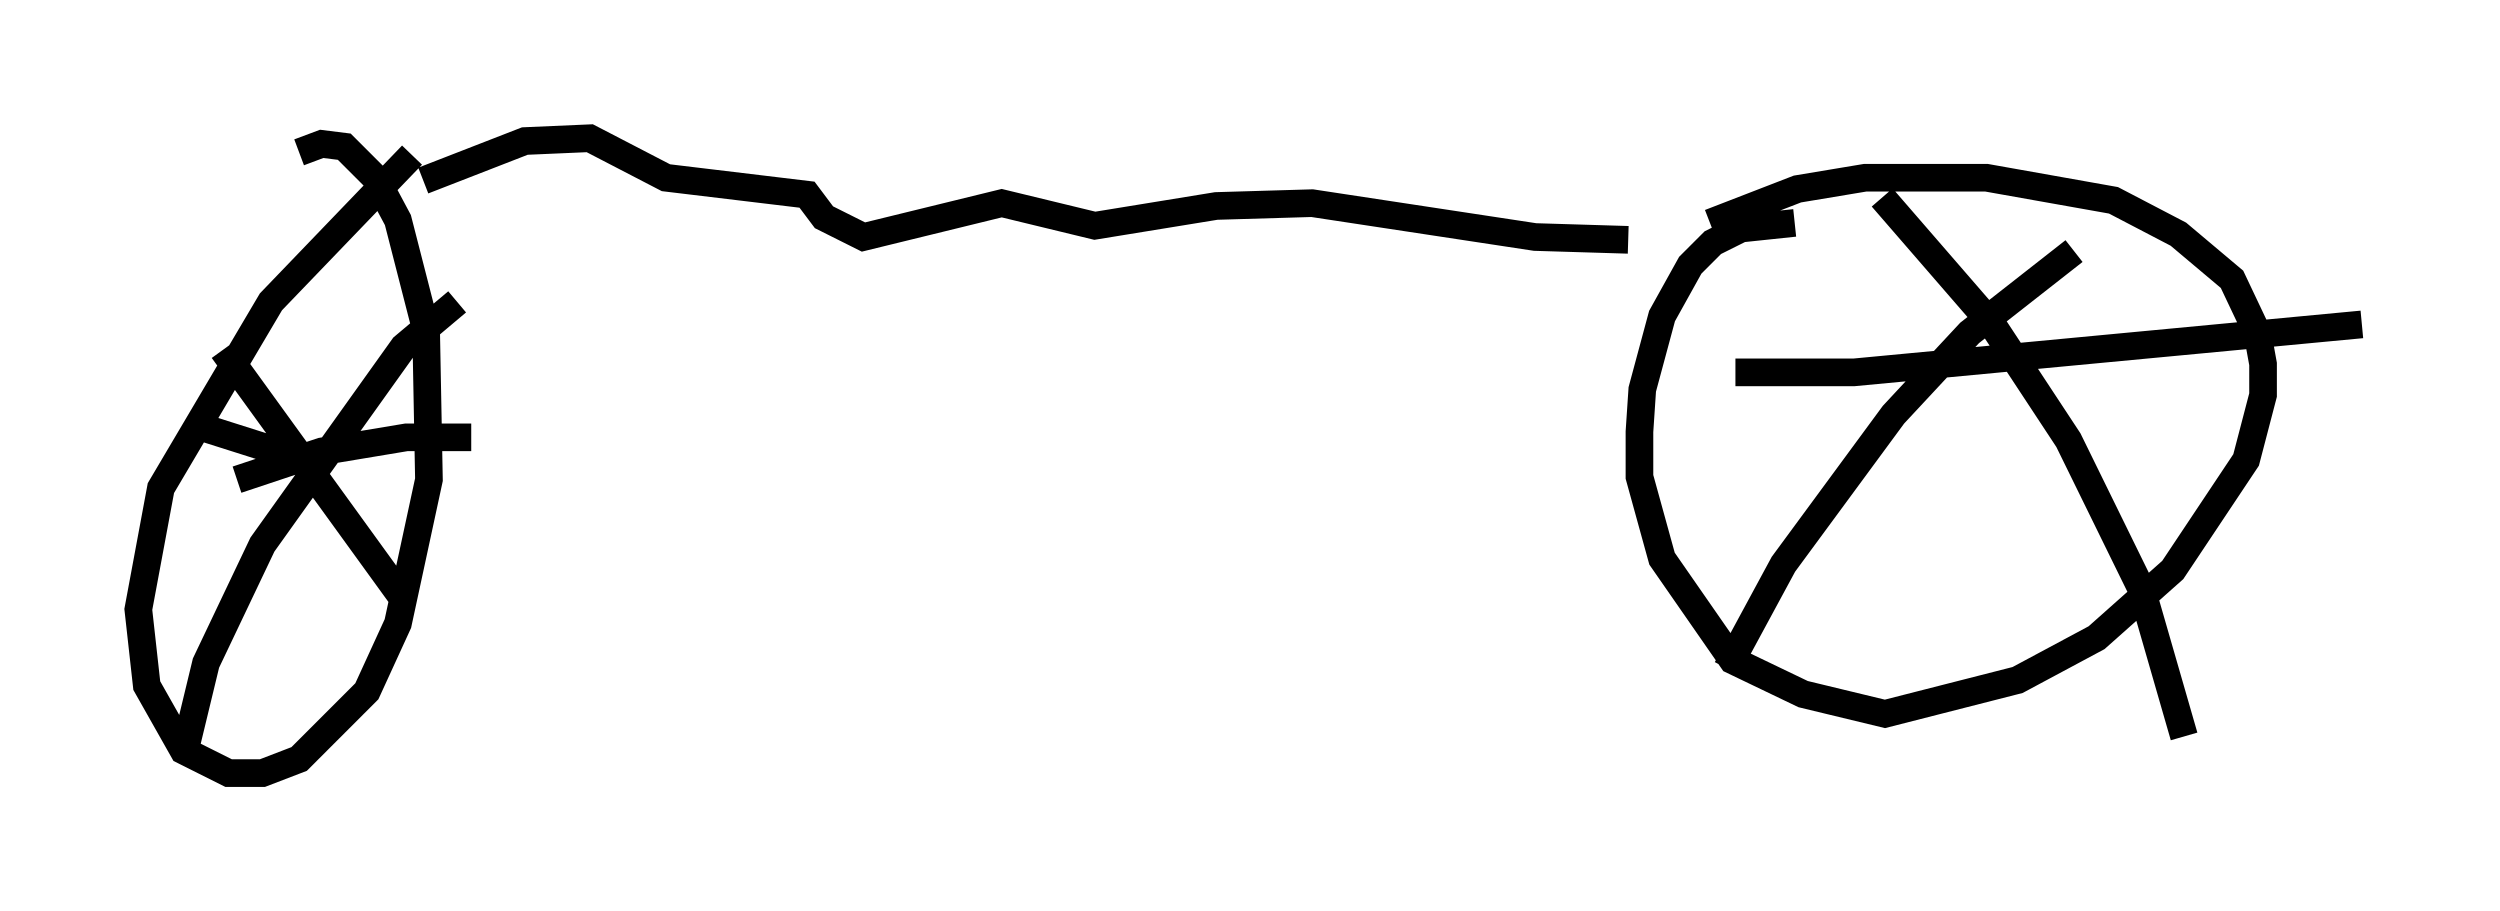 <?xml version="1.0" encoding="utf-8" ?>
<svg baseProfile="full" height="32.969" version="1.1" width="90.443" xmlns="http://www.w3.org/2000/svg" xmlns:ev="http://www.w3.org/2001/xml-events" xmlns:xlink="http://www.w3.org/1999/xlink"><defs /><rect fill="white" height="32.969" width="90.443" x="0" y="0" /><path d="M60.84, 9.288 m1.021, -1.225 l3.165, -1.225 2.45, -0.408 l4.39, 0.0 4.594, 0.817 l2.348, 1.225 1.94, 1.633 l0.919, 1.94 0.204, 1.123 l0.0, 1.123 -0.613, 2.348 l-2.654, 3.981 -2.756, 2.45 l-2.858, 1.531 -4.798, 1.225 l-2.96, -0.715 -2.552, -1.225 l-2.552, -3.675 -0.817, -2.96 l0.0, -1.633 0.102, -1.531 l0.715, -2.654 1.021, -1.838 l0.817, -0.817 1.021, -0.51 l1.94, -0.204 m3.165, -0.919 l3.981, 4.594 2.756, 4.185 l2.654, 5.41 1.531, 5.308 m-3.981, -17.559 l-3.777, 2.96 -2.756, 2.96 l-3.981, 5.41 -2.042, 3.777 m0.306, -10.719 l4.288, 0.0 18.375, -1.735 m-70.54, -6.125 l-5.104, 5.308 -3.981, 6.738 l-0.817, 4.39 0.306, 2.756 l1.327, 2.348 1.633, 0.817 l1.225, 0.0 1.327, -0.51 l2.45, -2.45 1.123, -2.45 l1.123, -5.206 -0.102, -5.41 l-1.021, -3.981 -0.817, -1.531 l-1.123, -1.123 -0.817, -0.102 l-0.817, 0.306 m-2.756, 7.146 l6.431, 8.881 m2.042, -10.617 l-1.94, 1.633 -5.104, 7.146 l-2.042, 4.288 -0.715, 2.96 m6.023, -10.208 l0.0, 0.0 m-5.921, -1.429 l4.185, 1.327 m-2.45, 0.715 l3.063, -1.021 3.063, -0.51 l2.348, 0.0 m-1.735, -9.29 l3.675, -1.429 2.348, -0.102 l2.756, 1.429 5.104, 0.613 l0.613, 0.817 1.429, 0.715 l5.002, -1.225 3.369, 0.817 l4.39, -0.715 3.471, -0.102 l8.065, 1.225 3.369, 0.102 " fill="none" stroke="black" stroke-width="1" /></svg>